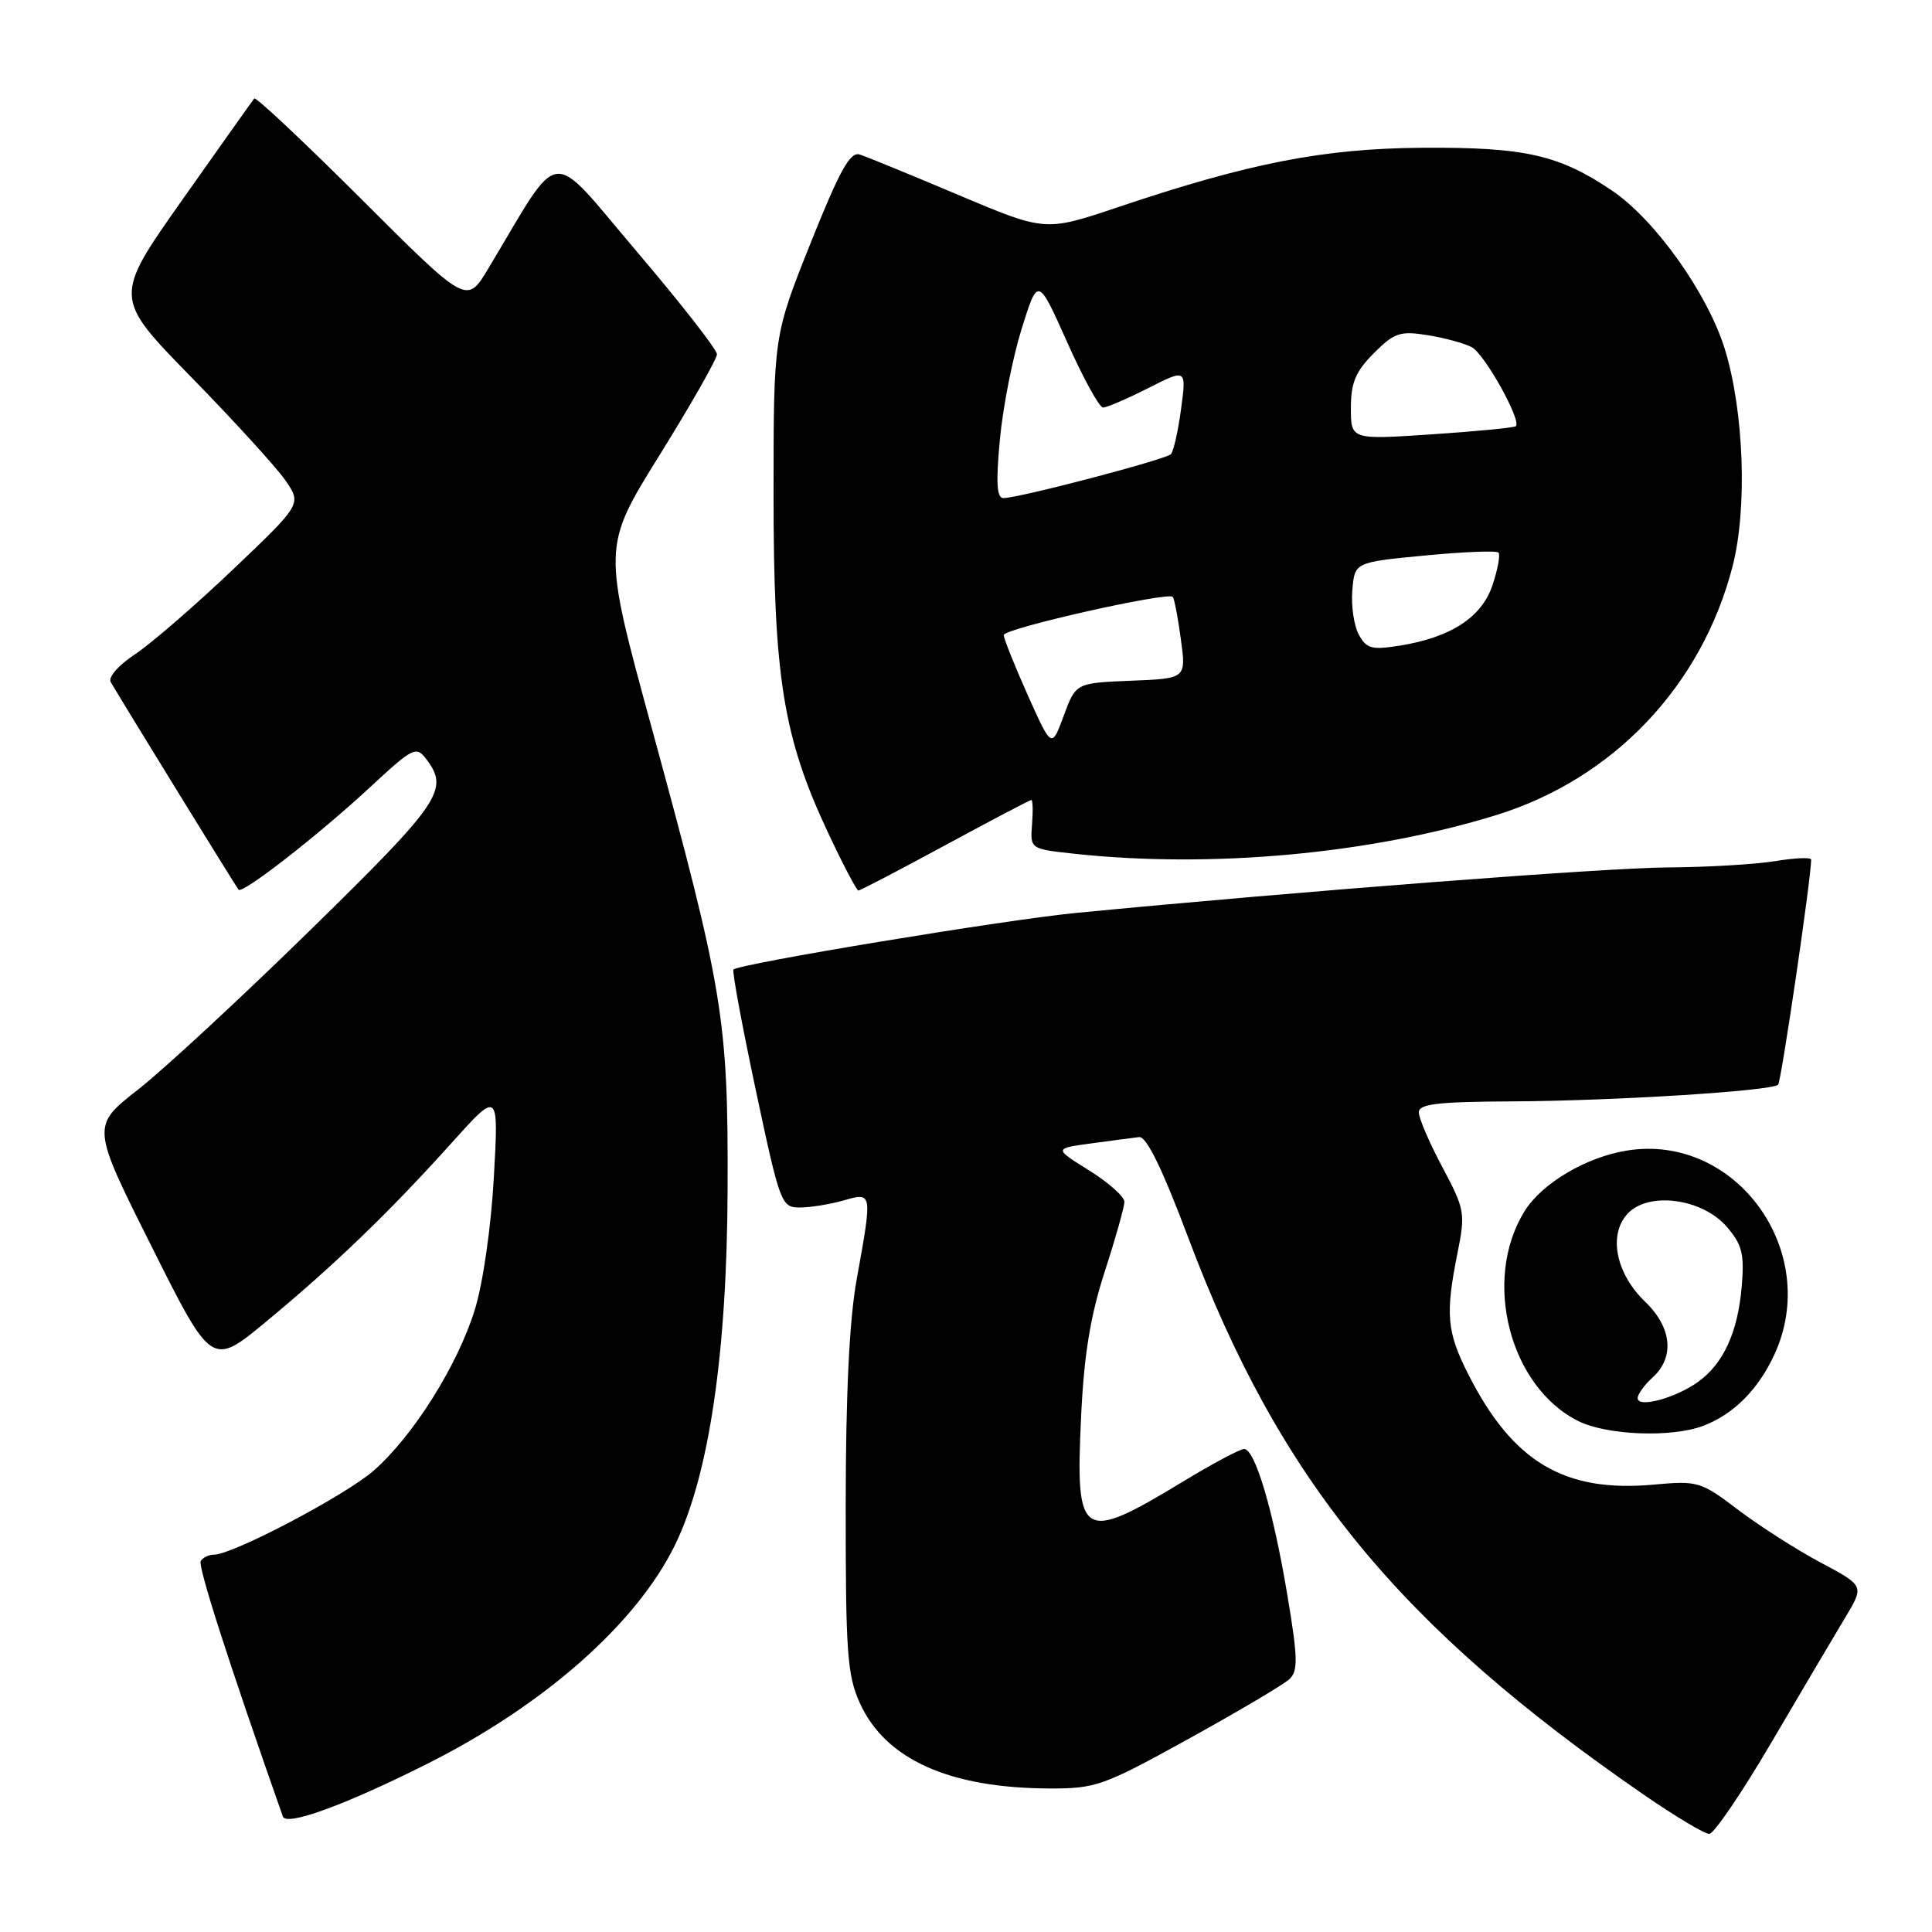 <?xml version="1.0" encoding="UTF-8" standalone="no"?>
<!DOCTYPE svg PUBLIC "-//W3C//DTD SVG 1.1//EN" "http://www.w3.org/Graphics/SVG/1.1/DTD/svg11.dtd" >
<svg xmlns="http://www.w3.org/2000/svg" xmlns:xlink="http://www.w3.org/1999/xlink" version="1.1" viewBox="0 0 256 256">
 <g >
 <path fill="currentColor"
d=" M 234.80 230.75 C 238.76 224.01 243.12 216.62 244.51 214.32 C 247.03 210.13 247.03 210.13 241.27 207.06 C 238.09 205.37 233.18 202.23 230.34 200.08 C 225.36 196.30 224.99 196.19 219.12 196.72 C 207.27 197.80 200.44 193.73 194.54 182.07 C 191.71 176.49 191.50 174.13 193.12 166.06 C 194.19 160.73 194.10 160.26 191.12 154.65 C 189.40 151.43 188.00 148.17 188.00 147.40 C 188.00 146.28 190.45 145.99 200.25 145.94 C 213.77 145.88 234.77 144.56 235.61 143.73 C 236.02 143.31 239.96 116.54 239.99 113.91 C 240.00 113.58 237.86 113.67 235.25 114.10 C 232.64 114.53 226.21 114.91 220.97 114.94 C 212.60 114.99 172.07 118.11 142.57 120.97 C 133.08 121.89 97.97 127.70 97.19 128.47 C 96.99 128.67 98.32 135.85 100.14 144.42 C 103.36 159.55 103.53 160.00 105.98 160.00 C 107.37 160.00 109.97 159.58 111.76 159.07 C 115.62 157.96 115.61 157.91 113.52 169.50 C 112.54 174.87 112.07 184.72 112.06 199.50 C 112.05 218.99 112.26 221.98 113.94 225.68 C 117.32 233.12 125.78 236.93 139.02 236.98 C 145.21 237.00 146.17 236.66 157.52 230.39 C 164.11 226.75 170.11 223.20 170.86 222.49 C 172.02 221.40 171.97 219.66 170.58 211.35 C 168.70 200.10 166.30 192.00 164.85 192.00 C 164.31 192.00 160.63 193.96 156.68 196.36 C 143.27 204.49 142.48 203.98 143.25 187.73 C 143.64 179.48 144.48 174.37 146.38 168.50 C 147.81 164.10 148.98 159.94 148.99 159.25 C 148.99 158.57 146.89 156.69 144.32 155.09 C 139.64 152.18 139.64 152.18 144.57 151.51 C 147.28 151.14 150.15 150.76 150.94 150.67 C 151.91 150.55 154.00 154.83 157.45 164.00 C 169.53 196.14 185.34 215.44 217.93 237.89 C 222.01 240.70 225.86 243.00 226.48 243.00 C 227.11 243.00 230.85 237.49 234.80 230.75 Z  M 56.48 233.78 C 72.06 225.98 84.33 215.16 89.44 204.72 C 93.95 195.49 96.34 179.32 96.41 157.50 C 96.49 135.06 95.87 131.31 86.37 96.50 C 79.81 72.50 79.81 72.50 87.41 60.28 C 91.58 53.57 95.00 47.56 95.00 46.94 C 95.00 46.32 90.21 40.19 84.36 33.31 C 72.49 19.36 74.59 19.11 64.68 35.62 C 61.85 40.33 61.85 40.33 47.96 26.46 C 40.32 18.84 33.90 12.80 33.69 13.05 C 33.48 13.30 29.20 19.33 24.17 26.46 C 15.03 39.42 15.03 39.42 25.33 49.96 C 31.00 55.76 36.61 61.91 37.81 63.64 C 39.98 66.79 39.98 66.79 30.87 75.46 C 25.86 80.23 20.02 85.28 17.90 86.69 C 15.71 88.13 14.31 89.73 14.67 90.37 C 15.83 92.41 31.27 117.49 31.61 117.89 C 32.13 118.49 42.07 110.75 48.92 104.42 C 54.76 99.00 55.14 98.81 56.50 100.61 C 59.55 104.63 58.40 106.31 41.25 123.11 C 32.04 132.13 21.71 141.70 18.30 144.37 C 12.10 149.22 12.10 149.22 20.08 165.15 C 28.06 181.09 28.06 181.09 35.28 175.11 C 44.26 167.68 51.65 160.56 59.79 151.50 C 66.08 144.50 66.08 144.50 65.44 155.96 C 65.07 162.59 64.01 170.00 62.92 173.53 C 60.64 180.91 54.75 190.28 49.51 194.87 C 45.76 198.15 30.85 206.00 28.36 206.00 C 27.68 206.00 26.89 206.38 26.60 206.84 C 26.19 207.50 30.24 220.11 37.48 240.70 C 37.94 242.01 45.65 239.21 56.48 233.78 Z  M 225.68 188.93 C 229.69 187.42 232.97 184.13 235.11 179.50 C 241.40 165.88 230.05 150.14 215.60 152.45 C 210.16 153.32 204.29 156.80 202.00 160.51 C 196.37 169.61 200.04 183.81 209.18 188.32 C 212.98 190.19 221.53 190.51 225.68 188.93 Z  M 125.24 112.00 C 131.34 108.70 136.47 106.00 136.66 106.00 C 136.85 106.00 136.89 107.46 136.75 109.25 C 136.50 112.50 136.50 112.50 142.50 113.14 C 160.60 115.08 181.63 113.14 198.24 108.01 C 213.80 103.20 225.51 90.86 229.59 74.98 C 231.55 67.33 231.08 54.47 228.55 46.26 C 226.27 38.89 219.32 29.12 213.61 25.26 C 206.57 20.51 202.05 19.49 188.50 19.58 C 175.38 19.67 165.56 21.59 148.08 27.47 C 138.50 30.69 138.50 30.69 127.01 25.84 C 120.69 23.17 114.80 20.75 113.91 20.47 C 112.65 20.07 111.26 22.58 107.40 32.23 C 102.50 44.50 102.50 44.50 102.50 65.50 C 102.50 89.71 103.77 97.64 109.68 110.25 C 111.68 114.51 113.51 118.00 113.74 118.00 C 113.98 118.00 119.15 115.30 125.24 112.00 Z  M 217.00 185.26 C 217.00 184.74 217.90 183.50 219.00 182.50 C 221.92 179.86 221.53 175.88 218.01 172.51 C 214.13 168.79 213.08 163.67 215.63 160.86 C 218.37 157.83 225.55 158.77 228.83 162.58 C 230.84 164.92 231.15 166.17 230.79 170.43 C 230.28 176.52 228.37 180.69 225.00 183.11 C 222.01 185.26 217.00 186.61 217.00 185.26 Z  M 136.17 92.08 C 134.43 88.18 133.00 84.61 133.00 84.15 C 133.00 83.28 154.73 78.38 155.40 79.09 C 155.60 79.32 156.09 81.84 156.47 84.70 C 157.18 89.91 157.18 89.91 149.86 90.20 C 142.55 90.50 142.55 90.50 140.95 94.84 C 139.35 99.18 139.35 99.18 136.17 92.08 Z  M 180.04 84.07 C 179.40 82.89 179.02 80.25 179.19 78.21 C 179.50 74.50 179.50 74.50 188.78 73.61 C 193.88 73.12 198.28 72.94 198.55 73.22 C 198.82 73.49 198.47 75.42 197.77 77.52 C 196.34 81.82 192.21 84.49 185.35 85.57 C 181.75 86.14 181.04 85.94 180.04 84.07 Z  M 132.49 58.25 C 132.88 53.99 134.18 47.39 135.37 43.58 C 137.53 36.67 137.53 36.67 141.40 45.33 C 143.52 50.10 145.67 54.00 146.16 54.00 C 146.66 54.00 149.35 52.84 152.14 51.43 C 157.21 48.86 157.21 48.86 156.50 54.18 C 156.11 57.11 155.50 59.81 155.15 60.18 C 154.47 60.89 135.00 66.00 132.95 66.00 C 132.08 66.00 131.95 63.97 132.49 58.25 Z  M 179.00 54.06 C 179.00 50.70 179.62 49.23 182.04 46.80 C 184.76 44.08 185.52 43.83 189.17 44.41 C 191.41 44.77 194.05 45.49 195.03 46.01 C 196.72 46.92 201.63 55.71 200.86 56.47 C 200.66 56.67 195.66 57.16 189.75 57.55 C 179.00 58.27 179.00 58.27 179.00 54.06 Z "/>
</g>
</svg>